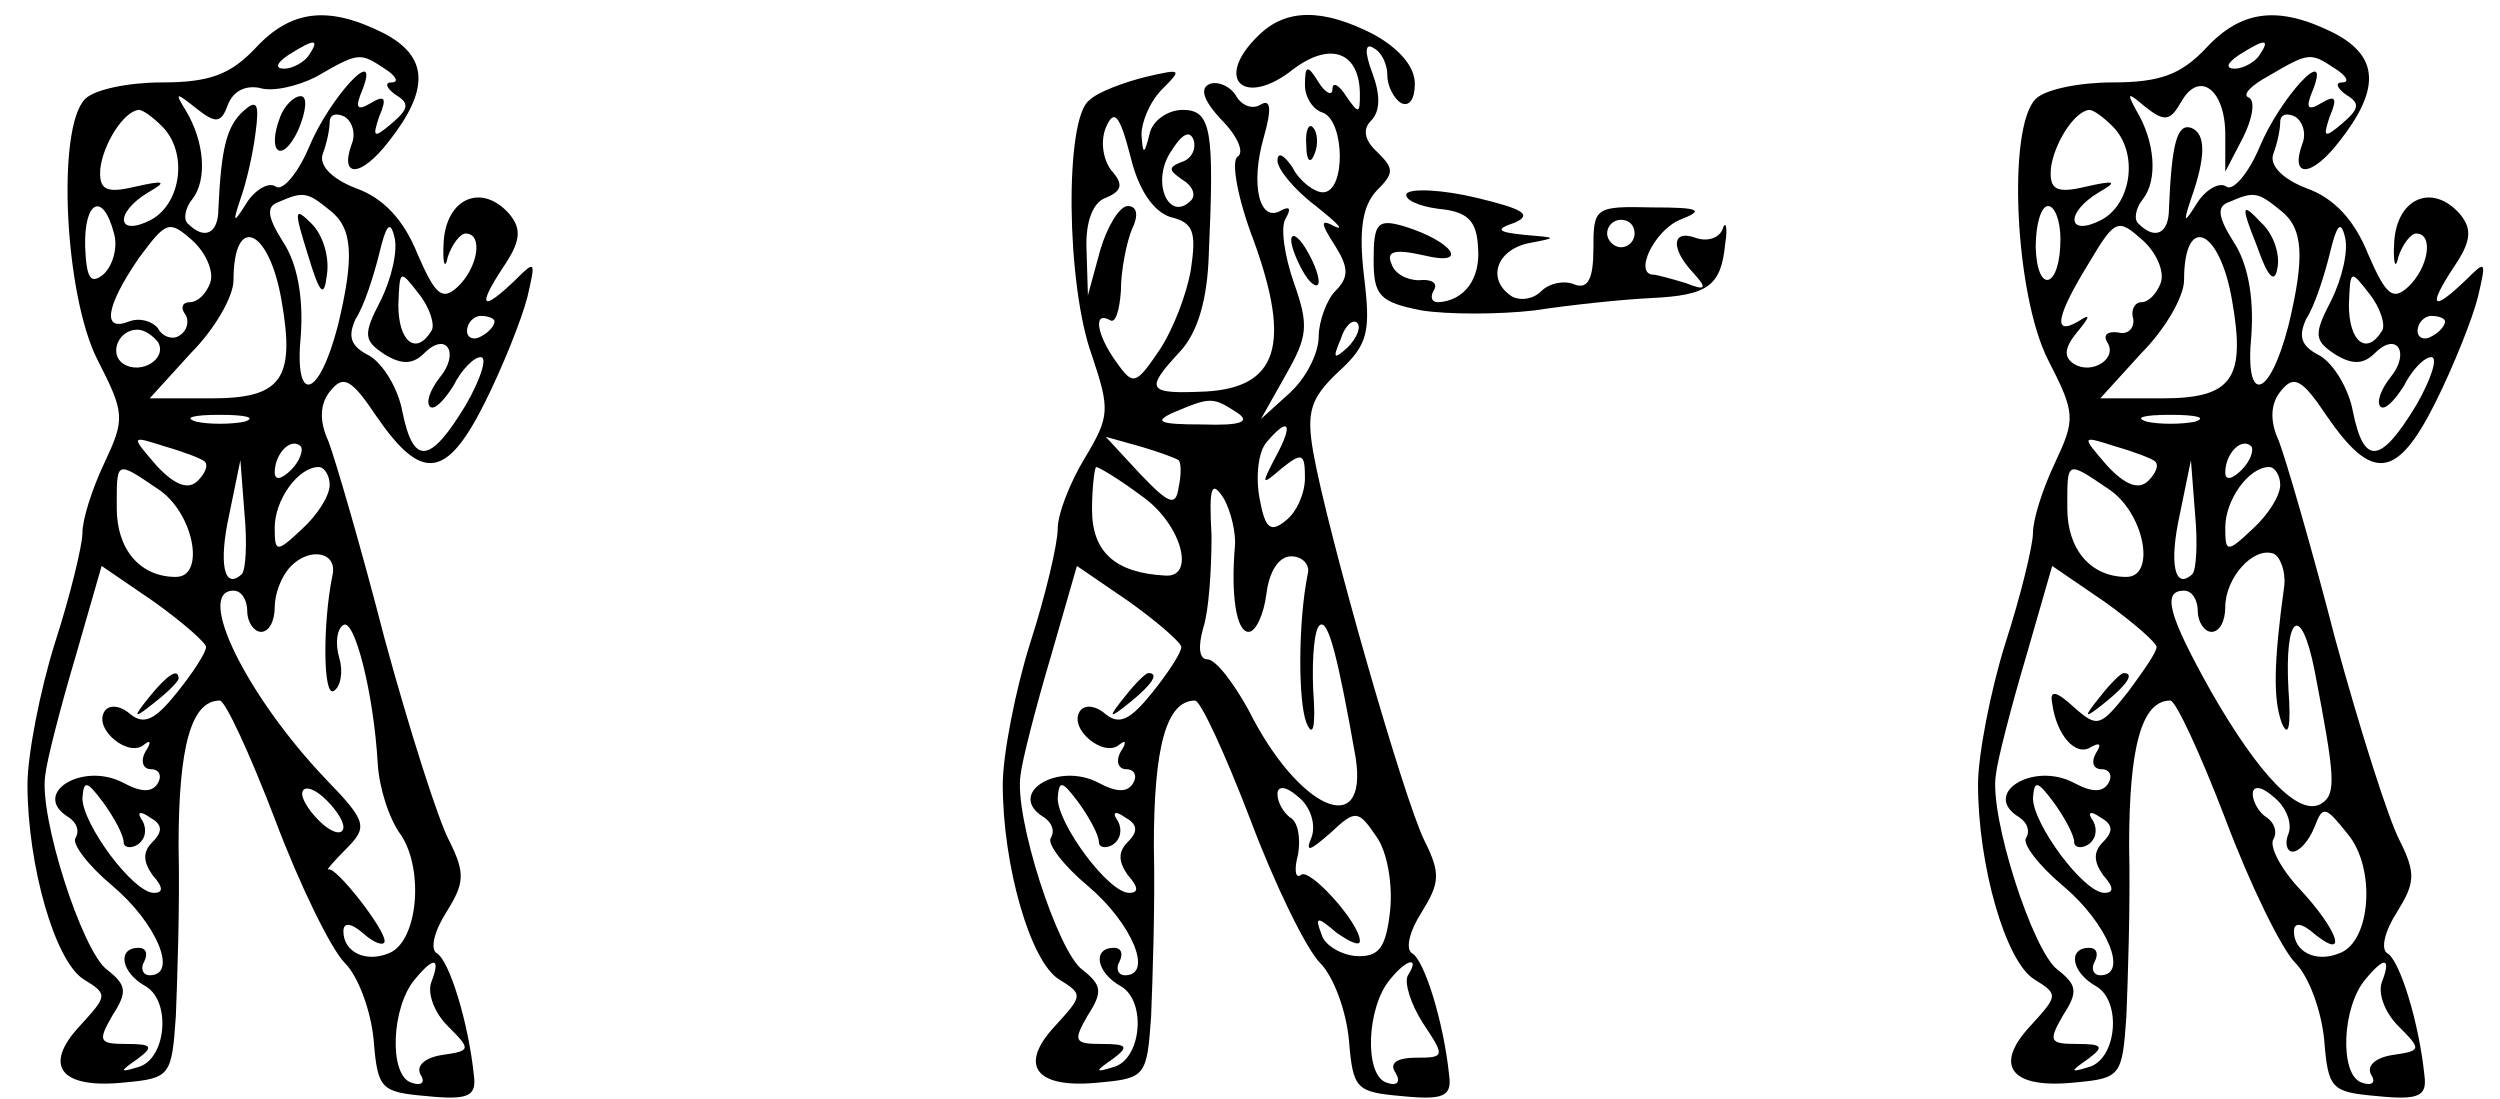 <?xml version="1.0" standalone="no"?>
<!DOCTYPE svg PUBLIC "-//W3C//DTD SVG 20010904//EN"
 "http://www.w3.org/TR/2001/REC-SVG-20010904/DTD/svg10.dtd">
<svg version="1.0" xmlns="http://www.w3.org/2000/svg"
 width="182pt" height="80pt" viewBox="0 0 182 80"
 preserveAspectRatio="xMidYMid meet">
<g transform="translate(0,80) scale(0.1,-0.1)"
fill="#000000" stroke="none">
<path d="M186 765 c-18 -19 -33 -25 -68 -25 -24 0 -49 -5 -56 -12 -21 -21 -15
-143 9 -190 20 -39 20 -43 5 -75 -9 -19 -16 -41 -16 -51 0 -9 -9 -46 -20 -80
-11 -35 -20 -82 -20 -103 0 -59 20 -129 41 -142 18 -11 17 -12 -3 -34 -27 -29
-14 -46 33 -41 33 3 34 5 37 48 1 25 3 81 2 124 0 72 9 106 30 106 4 0 22 -39
40 -86 18 -48 41 -95 51 -105 10 -10 19 -35 21 -56 3 -36 5 -38 39 -41 30 -3
36 0 34 15 -4 39 -18 84 -27 89 -5 3 -2 16 7 30 13 21 14 28 2 52 -8 15 -29
81 -47 147 -17 66 -36 131 -41 144 -7 15 -6 28 2 37 9 11 15 8 33 -19 33 -48
51 -46 79 10 13 26 27 61 31 77 6 26 6 27 -9 12 -24 -23 -28 -20 -9 9 13 19
14 28 5 39 -20 23 -46 12 -48 -20 -1 -16 1 -21 3 -11 3 9 9 17 13 17 13 0 9
-25 -6 -39 -11 -10 -16 -6 -29 24 -10 25 -25 41 -45 48 -18 7 -27 17 -24 25 3
8 5 18 5 23 0 6 5 7 11 4 6 -4 8 -13 5 -20 -9 -25 7 -24 27 2 30 38 29 62 -4
79 -40 20 -67 17 -93 -11z m39 -5 c-3 -5 -12 -10 -18 -10 -7 0 -6 4 3 10 19
12 23 12 15 0z m55 -10 c8 -5 11 -10 5 -10 -5 0 -4 -4 3 -9 10 -6 10 -10 -3
-21 -13 -11 -14 -10 -9 5 6 14 4 16 -6 10 -10 -6 -12 -4 -6 10 13 34 -24 -6
-39 -42 -8 -19 -19 -32 -24 -29 -5 4 -15 -2 -21 -11 -10 -16 -11 -16 -5 2 4
11 9 32 11 48 3 22 1 25 -9 16 -12 -11 -16 -27 -18 -71 0 -18 -10 -23 -22 -11
-4 3 -2 12 3 18 11 14 9 42 -5 65 -8 13 -7 13 8 1 14 -11 18 -11 23 3 4 10 13
14 23 12 9 -3 27 1 41 8 31 18 32 18 50 6z m-162 -42 c19 -19 14 -56 -8 -68
-25 -13 -27 5 -2 20 14 8 12 9 -10 4 -21 -5 -26 -2 -25 13 2 18 17 42 28 43 3
0 10 -5 17 -12z m122 -61 c17 -13 18 -34 6 -84 -14 -54 -32 -58 -27 -7 2 29
-3 53 -13 68 -12 19 -12 26 -3 29 18 8 21 7 37 -6z m-157 -17 c3 -10 -1 -24
-8 -30 -9 -7 -12 -3 -13 20 -1 34 13 41 21 10z m70 -36 c-3 -8 -9 -14 -15 -14
-5 0 -7 -4 -3 -9 3 -5 1 -12 -4 -15 -5 -4 -13 -1 -16 5 -4 5 -13 8 -21 5 -20
-8 -17 11 7 46 20 27 22 28 39 13 10 -9 16 -23 13 -31z m124 -13 c-13 -25 -12
-29 3 -39 13 -8 21 -7 29 1 16 16 26 0 11 -18 -7 -9 -10 -18 -7 -21 3 -3 10 4
17 15 6 12 15 21 20 21 5 0 0 -16 -11 -35 -26 -43 -38 -44 -46 -5 -3 17 -14
35 -24 41 -14 7 -16 14 -10 27 6 9 13 31 17 47 5 21 8 25 11 13 3 -10 -2 -31
-10 -47z m-72 0 c10 -57 0 -71 -51 -71 l-45 0 30 33 c17 17 31 41 31 53 0 49
26 38 35 -15z m109 -22 c-11 -18 -24 -8 -24 19 1 26 1 26 15 8 8 -10 12 -23 9
-27z m46 7 c0 -3 -4 -8 -10 -11 -5 -3 -10 -1 -10 4 0 6 5 11 10 11 6 0 10 -2
10 -4z m-245 -15 c7 -12 -12 -24 -25 -16 -11 7 -4 25 10 25 5 0 11 -4 15 -9z
m63 -58 c-10 -2 -26 -2 -35 0 -10 3 -2 5 17 5 19 0 27 -2 18 -5z m-29 -29 c3
-3 0 -9 -5 -14 -7 -7 -17 -3 -30 11 -19 22 -19 22 6 14 14 -4 27 -9 29 -11z
m63 -6 c-7 -7 -12 -8 -12 -2 0 14 12 26 19 19 2 -3 -1 -11 -7 -17z m-97 -14
c26 -17 35 -64 13 -64 -26 0 -43 20 -43 50 0 35 -1 35 30 14z m61 -62 c-13
-12 -17 8 -9 44 l8 39 3 -39 c2 -21 1 -41 -2 -44z m64 65 c0 -8 -9 -22 -20
-32 -19 -18 -20 -17 -20 1 0 20 17 44 32 44 4 0 8 -6 8 -13z m2 -66 c-7 -34
-7 -89 1 -84 5 3 7 14 4 24 -3 10 -2 21 3 24 8 5 22 -49 25 -101 1 -17 8 -40
17 -52 17 -26 12 -78 -9 -86 -17 -7 -33 1 -33 16 0 7 6 6 15 -2 8 -7 15 -9 15
-5 0 9 -36 55 -41 52 -2 -1 4 6 13 15 16 16 15 20 -15 51 -58 61 -95 137 -67
137 6 0 10 -7 10 -15 0 -8 5 -15 10 -15 6 0 10 8 10 18 0 10 5 23 12 30 14 14
34 10 30 -7z m-92 -52 c0 -4 -9 -18 -21 -33 -16 -20 -24 -24 -34 -16 -8 7 -16
7 -19 2 -8 -13 18 -34 29 -24 5 4 5 1 1 -5 -4 -7 -2 -13 4 -13 6 0 8 -5 5 -10
-4 -7 -12 -7 -25 0 -30 16 -68 -8 -40 -25 6 -4 8 -10 5 -15 -3 -4 9 -20 27
-35 32 -27 48 -65 27 -65 -5 0 -7 5 -4 10 3 6 1 10 -4 10 -16 0 -13 -18 5 -28
19 -11 15 -54 -6 -59 -13 -4 -13 -3 0 6 12 9 11 11 -8 11 -20 0 -21 2 -10 21
11 17 10 22 -4 33 -18 13 -50 112 -45 142 1 10 11 49 22 86 l19 66 38 -26 c21
-15 38 -30 38 -33z m-60 -142 c0 -4 5 -5 10 -2 6 4 7 11 4 17 -5 7 -2 8 5 3 9
-5 10 -10 2 -18 -7 -7 -7 -14 0 -24 8 -9 8 -13 1 -13 -15 0 -52 50 -52 69 1
13 3 13 15 -3 8 -11 15 -24 15 -29z m160 11 c0 -6 -7 -5 -15 2 -8 7 -15 17
-15 22 0 6 7 5 15 -2 8 -7 15 -17 15 -22z m64 -113 c-3 -8 2 -22 12 -32 17
-17 17 -18 -4 -21 -13 -2 -19 -8 -16 -14 4 -6 1 -9 -7 -6 -16 6 -14 55 3 75
14 17 19 16 12 -2z"/>
<path d="M204 715 c-10 -26 1 -35 13 -10 6 14 7 25 2 25 -5 0 -12 -7 -15 -15z"/>
<path d="M224 615 c9 -30 12 -32 14 -15 2 13 -3 29 -11 37 -13 13 -13 10 -3
-22z"/>
<path d="M109 293 c-13 -16 -12 -17 4 -4 9 7 17 15 17 17 0 8 -8 3 -21 -13z"/>
<path d="M916 774 c-33 -32 -10 -53 26 -24 27 20 48 12 48 -19 0 -14 -1 -14
-10 -1 -5 8 -10 11 -10 5 0 -5 -5 -3 -10 5 -8 13 -10 13 -10 -2 0 -9 6 -18 13
-20 16 -6 17 -58 0 -58 -6 0 -17 8 -22 18 -6 9 -11 12 -11 5 0 -6 12 -21 28
-33 15 -12 21 -18 14 -15 -11 6 -11 3 0 -14 10 -16 10 -23 0 -33 -6 -6 -12
-22 -12 -33 0 -12 -9 -30 -21 -41 l-21 -19 18 32 c16 28 17 36 6 67 -7 20 -10
41 -6 47 4 7 3 9 -3 6 -16 -10 -23 18 -13 53 6 21 5 28 -2 24 -6 -4 -14 -1
-18 6 -4 7 -13 11 -19 9 -8 -3 -5 -12 8 -26 12 -12 17 -24 12 -27 -5 -3 0 -31
12 -62 27 -75 17 -106 -35 -109 -43 -2 -45 1 -19 29 13 14 20 38 21 71 4 90 2
105 -19 105 -11 0 -22 -8 -24 -17 -4 -16 -5 -16 -6 -1 0 9 6 24 15 33 15 15
14 15 -12 9 -16 -4 -35 -11 -41 -17 -18 -13 -17 -134 2 -186 13 -39 13 -44 -5
-74 -11 -18 -20 -41 -20 -52 0 -11 -9 -49 -20 -83 -11 -35 -20 -82 -20 -103 0
-59 20 -129 41 -142 18 -11 17 -12 -3 -34 -27 -29 -14 -46 33 -41 33 3 34 5
37 48 1 25 3 81 2 124 0 72 9 106 30 106 4 0 22 -39 40 -86 18 -48 41 -95 51
-105 10 -10 19 -35 21 -56 3 -36 5 -38 39 -41 30 -3 36 0 34 15 -4 39 -18 84
-27 89 -5 3 -2 16 7 30 13 21 14 28 2 52 -15 30 -71 226 -81 283 -5 29 -2 39
18 58 22 20 24 29 19 70 -4 34 -1 51 9 62 13 13 13 16 1 28 -10 9 -11 17 -5
23 7 7 7 19 1 35 -6 16 -5 22 1 18 6 -3 10 -12 10 -20 0 -8 5 -17 10 -20 6 -3
10 3 10 14 0 13 -12 26 -30 36 -37 19 -64 19 -84 -1z m-64 -132 c17 -4 19 -11
15 -38 -3 -18 -13 -44 -23 -59 -17 -25 -19 -26 -31 -9 -14 19 -18 38 -5 31 4
-3 7 7 8 21 0 15 4 35 8 45 5 10 4 17 -3 17 -6 0 -15 -15 -20 -32 l-9 -33 -1
33 c-1 21 5 35 14 38 12 5 13 10 4 20 -6 8 -8 21 -4 31 6 14 10 10 18 -21 6
-25 17 -40 29 -44z m8 40 c-10 -4 -9 -6 1 -13 7 -4 10 -11 6 -15 -16 -16 -29
13 -15 35 8 13 14 17 17 9 2 -7 -2 -14 -9 -16z m121 -135 c-10 -9 -11 -8 -5 6
3 10 9 15 12 12 3 -3 0 -11 -7 -18z m-81 -47 c11 -7 4 -10 -25 -9 -31 0 -36 2
-20 9 26 11 28 11 45 0z m29 -32 c-11 -21 -11 -22 4 -9 15 12 17 11 17 -7 0
-11 -6 -25 -14 -31 -11 -9 -15 -6 -19 16 -3 16 -1 34 5 41 16 19 20 14 7 -10z
m-71 -3 c2 -2 2 -11 0 -20 -2 -14 -7 -12 -28 10 l-25 27 25 -7 c14 -4 27 -9
28 -10z m-27 -26 c29 -20 40 -60 17 -58 -36 2 -53 17 -53 48 0 17 2 31 3 31 2
0 17 -9 33 -21z m68 -37 c-3 -35 1 -62 10 -62 5 0 11 12 13 28 2 16 9 27 18
27 8 0 14 -6 12 -13 -7 -35 -7 -92 -1 -108 5 -12 7 -3 5 24 -1 24 1 45 5 47 6
4 13 -23 26 -97 9 -60 -42 -37 -78 35 -11 20 -24 37 -30 37 -6 0 -7 9 -3 23 4
12 6 42 6 67 -2 36 0 41 9 27 5 -9 9 -25 8 -35z m-39 -73 c0 -4 -9 -18 -21
-33 -16 -20 -24 -24 -34 -16 -8 7 -16 7 -19 2 -8 -13 18 -34 29 -24 5 4 5 1 1
-5 -4 -7 -2 -13 4 -13 6 0 8 -5 5 -10 -4 -7 -12 -7 -25 0 -30 16 -68 -8 -40
-25 6 -4 8 -10 5 -15 -3 -4 9 -20 27 -35 32 -27 48 -65 27 -65 -5 0 -7 5 -4
10 3 6 1 10 -4 10 -16 0 -13 -18 5 -28 19 -11 15 -54 -6 -59 -13 -4 -13 -3 0
6 12 9 11 11 -8 11 -20 0 -21 2 -10 21 11 17 10 22 -4 33 -18 13 -50 112 -45
142 1 10 11 49 22 86 l19 66 38 -26 c21 -15 38 -30 38 -33z m-60 -142 c0 -4 5
-5 10 -2 6 4 7 11 4 17 -5 7 -2 8 5 3 9 -5 10 -10 2 -18 -7 -7 -7 -14 0 -24 8
-9 8 -13 1 -13 -15 0 -52 50 -52 69 1 13 3 13 15 -3 8 -11 15 -24 15 -29z
m155 4 c-5 -12 -2 -11 14 3 18 17 20 16 33 -3 8 -11 12 -35 10 -54 -3 -27 -8
-34 -25 -33 -11 1 -23 8 -25 16 -5 13 -3 13 11 1 10 -7 17 -10 17 -6 0 13 -37
54 -43 48 -4 -3 -5 4 -2 15 2 12 0 24 -6 27 -5 4 -9 11 -9 17 0 6 6 6 15 -2 9
-7 13 -20 10 -29z m70 -101 c-3 -5 2 -21 11 -35 16 -24 16 -25 -5 -25 -14 0
-20 -4 -15 -11 4 -7 1 -10 -7 -7 -16 6 -14 55 3 75 12 15 22 17 13 3z"/>
<path d="M819 293 c-13 -16 -12 -17 4 -4 16 13 21 21 13 21 -2 0 -10 -8 -17
-17z"/>
<path d="M1606 765 c-18 -19 -33 -25 -68 -25 -24 0 -49 -5 -56 -12 -21 -21
-15 -143 9 -190 20 -39 20 -43 5 -75 -9 -19 -16 -41 -16 -51 0 -9 -9 -46 -20
-80 -11 -35 -20 -82 -20 -103 0 -59 20 -129 41 -142 18 -11 17 -12 -3 -34 -27
-29 -14 -46 33 -41 33 3 34 5 37 48 1 25 3 81 2 124 0 72 9 106 30 106 4 0 22
-39 40 -86 18 -48 41 -95 51 -105 10 -10 19 -35 21 -56 3 -36 5 -38 39 -41 30
-3 36 0 34 15 -4 39 -18 84 -27 89 -5 3 -2 16 7 30 13 21 14 28 2 52 -8 15
-29 81 -47 147 -17 66 -36 131 -41 144 -7 15 -6 28 2 37 9 11 15 8 33 -19 33
-48 51 -46 79 10 13 26 27 61 31 77 6 26 6 27 -9 12 -24 -23 -28 -20 -9 9 13
19 14 28 5 39 -20 23 -46 12 -48 -20 -1 -16 1 -21 3 -11 3 9 9 17 13 17 13 0
9 -25 -6 -39 -11 -10 -16 -6 -29 24 -10 25 -25 41 -45 48 -18 7 -27 17 -24 25
3 8 5 18 5 23 0 6 5 7 11 4 6 -4 8 -13 5 -20 -9 -25 7 -24 27 2 30 38 29 62
-4 79 -40 20 -67 17 -93 -11z m39 -5 c-3 -5 -12 -10 -18 -10 -7 0 -6 4 3 10
19 12 23 12 15 0z m55 -10 c8 -5 11 -10 5 -10 -5 0 -4 -4 3 -9 10 -6 10 -10
-3 -21 -13 -11 -14 -10 -9 5 6 14 4 16 -6 10 -10 -6 -12 -4 -6 10 13 34 -24
-6 -39 -42 -8 -19 -19 -32 -24 -29 -5 4 -15 -2 -21 -11 -10 -16 -11 -16 -5 2
11 31 11 48 0 52 -10 3 -14 -11 -16 -59 0 -18 -10 -23 -22 -11 -4 3 -2 12 3
18 11 14 9 42 -5 65 -7 13 -6 13 7 2 14 -11 18 -10 26 4 13 23 32 9 32 -24 l0
-27 13 25 c7 14 9 27 4 29 -5 2 2 9 15 16 29 17 30 17 48 5z m-162 -42 c19
-19 14 -56 -8 -68 -25 -13 -27 5 -2 20 14 8 12 9 -10 4 -21 -5 -26 -2 -25 13
2 18 17 42 28 43 3 0 10 -5 17 -12z m122 -61 c17 -13 18 -34 6 -84 -14 -54
-32 -58 -27 -7 2 29 -3 53 -13 68 -12 19 -12 26 -3 29 18 8 21 7 37 -6z m-160
-21 c0 -36 -17 -41 -18 -6 0 17 4 30 9 30 5 0 9 -11 9 -24z m73 -32 c-3 -8 -9
-14 -14 -14 -5 0 -8 -6 -6 -12 1 -7 -4 -12 -11 -10 -8 1 -11 -2 -8 -7 8 -12
-11 -24 -24 -16 -8 5 -7 12 2 23 10 12 10 14 1 8 -19 -11 -16 4 8 43 19 32 21
32 39 16 10 -9 16 -23 13 -31z m124 -13 c-13 -25 -12 -29 3 -39 13 -8 21 -7
29 1 16 16 26 0 11 -18 -7 -9 -10 -18 -7 -21 3 -3 10 4 17 15 6 12 15 21 20
21 5 0 0 -16 -11 -35 -26 -43 -38 -44 -46 -5 -3 17 -14 35 -24 41 -14 7 -16
14 -10 27 6 9 13 31 17 47 5 21 8 25 11 13 3 -10 -2 -31 -10 -47z m-72 0 c10
-57 0 -71 -51 -71 l-45 0 30 33 c17 17 31 41 31 53 0 49 26 38 35 -15z m109
-22 c-11 -18 -24 -8 -24 19 1 26 1 26 15 8 8 -10 12 -23 9 -27z m46 7 c0 -3
-4 -8 -10 -11 -5 -3 -10 -1 -10 4 0 6 5 11 10 11 6 0 10 -2 10 -4z m-182 -73
c-10 -2 -26 -2 -35 0 -10 3 -2 5 17 5 19 0 27 -2 18 -5z m-29 -29 c3 -3 0 -9
-5 -14 -7 -7 -17 -3 -30 11 -19 22 -19 22 6 14 14 -4 27 -9 29 -11z m63 -6
c-7 -7 -12 -8 -12 -2 0 14 12 26 19 19 2 -3 -1 -11 -7 -17z m-97 -14 c26 -17
35 -64 13 -64 -26 0 -43 20 -43 50 0 35 -1 35 30 14z m61 -62 c-13 -12 -17 8
-9 44 l8 39 3 -39 c2 -21 1 -41 -2 -44z m64 65 c0 -8 -9 -22 -20 -32 -19 -18
-20 -17 -20 1 0 20 17 44 32 44 4 0 8 -6 8 -13z m3 -73 c-8 -58 -8 -83 -2
-100 5 -12 7 -3 5 24 -3 54 9 64 19 14 15 -78 16 -90 5 -97 -16 -10 -45 20
-80 81 -32 57 -36 74 -20 74 6 0 10 -7 10 -15 0 -8 5 -15 10 -15 6 0 10 8 10
18 0 21 20 44 35 39 5 -2 9 -13 8 -23z m-93 -45 c0 -4 -10 -18 -21 -33 -20
-25 -22 -26 -39 -11 -13 12 -18 13 -16 3 3 -23 17 -39 28 -32 7 4 8 2 4 -4 -4
-7 -2 -12 4 -12 6 0 8 -5 5 -10 -4 -7 -12 -7 -25 0 -30 16 -68 -8 -40 -25 6
-4 8 -10 5 -15 -3 -4 9 -20 27 -35 32 -27 48 -65 27 -65 -5 0 -7 5 -4 10 3 6
1 10 -4 10 -16 0 -13 -18 5 -28 19 -11 15 -54 -6 -59 -13 -4 -13 -3 0 6 12 9
11 11 -8 11 -20 0 -21 2 -10 21 11 17 10 22 -4 33 -18 13 -50 112 -45 142 1
10 11 49 22 86 l19 66 38 -26 c21 -15 38 -30 38 -33z m-60 -142 c0 -4 5 -5 10
-2 6 4 7 11 4 17 -5 7 -2 8 5 3 9 -5 10 -10 2 -18 -7 -7 -7 -14 0 -24 8 -9 8
-13 1 -13 -15 0 -52 50 -52 69 1 13 3 13 15 -3 8 -11 15 -24 15 -29z m156 6
c-3 -7 -1 -13 3 -13 5 0 12 8 16 18 6 16 8 15 24 -5 21 -25 17 -79 -6 -87 -17
-7 -33 1 -33 16 0 7 6 6 15 -2 25 -20 17 3 -11 33 -14 15 -22 31 -19 36 3 5 1
12 -5 16 -5 3 -10 11 -10 17 0 6 6 6 15 -2 9 -7 14 -19 11 -27z m68 -108 c-3
-8 2 -22 12 -32 17 -17 17 -18 -4 -21 -13 -2 -19 -8 -16 -14 4 -6 1 -9 -7 -6
-16 6 -14 55 3 75 14 17 19 16 12 -2z"/>
<path d="M1643 621 c8 -23 13 -28 15 -16 2 10 -3 25 -12 33 -14 15 -15 13 -3
-17z"/>
<path d="M1529 293 c-13 -16 -12 -17 4 -4 16 13 21 21 13 21 -2 0 -10 -8 -17
-17z"/>
<path d="M951 694 c0 -11 3 -14 6 -6 3 7 2 16 -1 19 -3 4 -6 -2 -5 -13z"/>
<path d="M1024 659 c-2 -4 8 -9 23 -11 22 -2 28 -9 29 -28 2 -23 -10 -39 -29
-40 -5 0 -6 4 -3 9 3 5 -2 8 -11 7 -9 0 -18 5 -20 12 -4 9 2 11 24 6 33 -8 21
10 -14 21 -20 6 -23 3 -23 -24 0 -26 4 -31 35 -37 19 -3 56 -3 82 0 26 4 64 8
85 9 42 2 51 9 54 40 2 12 0 17 -2 10 -3 -7 -12 -9 -20 -6 -17 6 -18 -8 -1
-26 10 -11 9 -13 -6 -7 -10 3 -21 6 -23 6 -15 0 0 32 19 40 18 7 15 9 -20 9
-42 1 -43 0 -43 -30 0 -22 -4 -30 -14 -26 -7 3 -18 1 -24 -5 -6 -6 -15 -7 -21
-4 -19 12 -12 34 12 39 21 4 21 4 -3 6 -20 2 -22 4 -7 9 13 6 5 10 -28 18 -25
6 -48 7 -51 3z m166 -29 c0 -5 -4 -10 -10 -10 -5 0 -10 5 -10 10 0 6 5 10 10
10 6 0 10 -4 10 -10z"/>
<path d="M940 625 c0 -5 5 -17 10 -25 5 -8 10 -10 10 -5 0 6 -5 17 -10 25 -5
8 -10 11 -10 5z"/>
</g>
</svg>
